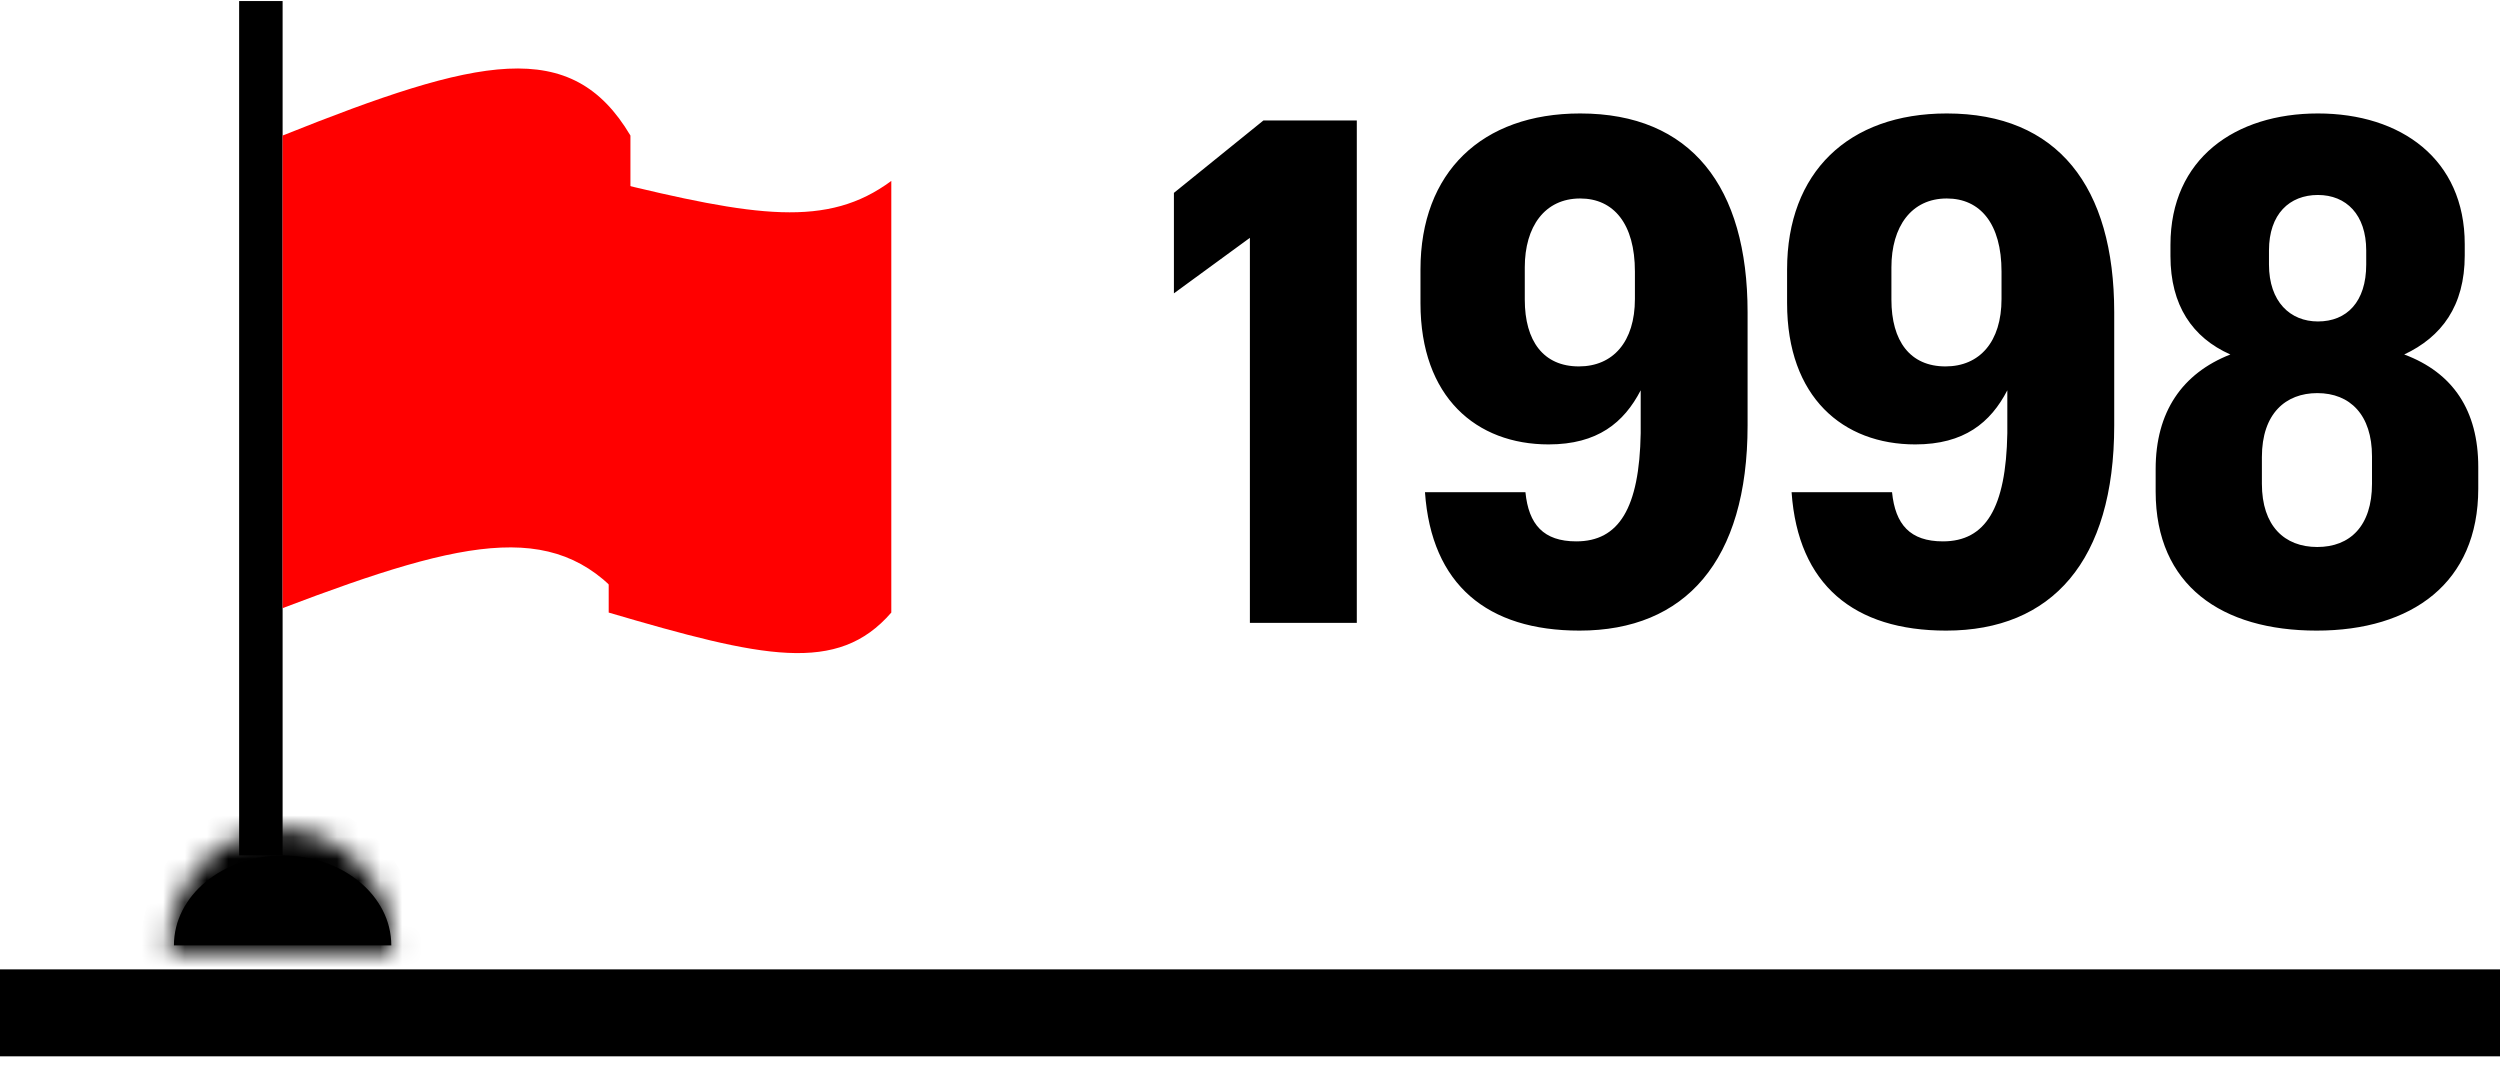 <svg width="115" height="49" viewBox="0 0 115 49" fill="none" xmlns="http://www.w3.org/2000/svg">
<path d="M57.495 28.652H62.413V5.542H58.117L54 8.872V13.494L57.495 10.94V28.652ZM72.658 29.008C77.516 29.008 80.389 25.808 80.389 19.57V14.366C80.389 8.581 77.783 5.219 72.688 5.219C68.156 5.219 65.342 7.934 65.342 12.395V13.946C65.342 18.277 67.919 20.443 71.236 20.443C73.487 20.443 74.702 19.441 75.472 17.954V19.926C75.413 23.384 74.465 24.903 72.51 24.903C70.999 24.903 70.318 24.127 70.17 22.641H65.549C65.845 26.907 68.422 29.008 72.658 29.008ZM72.688 9.13C74.228 9.13 75.206 10.294 75.206 12.492V13.752C75.206 15.724 74.198 16.855 72.628 16.855C70.999 16.855 70.14 15.691 70.14 13.784V12.298C70.14 10.423 71.058 9.13 72.688 9.13ZM89.523 29.008C94.38 29.008 97.254 25.808 97.254 19.57V14.366C97.254 8.581 94.647 5.219 89.552 5.219C85.02 5.219 82.206 7.934 82.206 12.395V13.946C82.206 18.277 84.783 20.443 88.101 20.443C90.352 20.443 91.567 19.441 92.337 17.954V19.926C92.277 23.384 91.329 24.903 89.374 24.903C87.864 24.903 87.183 24.127 87.034 22.641H82.413C82.71 26.907 85.287 29.008 89.523 29.008ZM89.552 9.13C91.093 9.13 92.07 10.294 92.07 12.492V13.752C92.07 15.724 91.063 16.855 89.493 16.855C87.864 16.855 87.005 15.691 87.005 13.784V12.298C87.005 10.423 87.923 9.13 89.552 9.13ZM106.565 29.008C110.949 29.008 114 26.81 114 22.479V21.477C114 18.891 112.845 17.146 110.594 16.306C112.312 15.498 113.378 14.075 113.378 11.748V11.231C113.378 7.32 110.445 5.219 106.624 5.219C102.833 5.219 99.841 7.288 99.841 11.263V11.78C99.841 14.043 100.848 15.53 102.596 16.306C100.374 17.178 99.16 18.956 99.16 21.574V22.608C99.16 26.939 102.211 29.008 106.565 29.008ZM106.624 14.787C105.351 14.787 104.373 13.882 104.373 12.168V11.522C104.373 9.841 105.321 8.969 106.624 8.969C107.928 8.969 108.846 9.874 108.846 11.522V12.168C108.846 13.882 107.957 14.787 106.624 14.787ZM106.595 25.162C105.084 25.162 104.047 24.192 104.047 22.253V21.025C104.047 19.021 105.143 18.083 106.595 18.083C108.105 18.083 109.112 19.085 109.112 20.992V22.253C109.112 24.192 108.105 25.162 106.595 25.162Z" fill="black"/>
<path d="M0 46.591H115" stroke="black" stroke-width="4"/>
<path fill-rule="evenodd" clip-rule="evenodd" d="M18 43.488C18 41.203 15.761 39.351 13 39.351C10.239 39.351 8 41.203 8 43.488H18Z" fill="black"/>
<mask id="mask0_12_11615" style="mask-type:luminance" maskUnits="userSpaceOnUse" x="7" y="38" width="12" height="6">
<path fill-rule="evenodd" clip-rule="evenodd" d="M18.09 43.77C18.09 40.654 15.776 38.129 12.921 38.129C10.067 38.129 7.753 40.654 7.753 43.77H18.09Z" fill="white"/>
</mask>
<g mask="url(#mask0_12_11615)">
<path d="M18.09 43.77V45.18H19.383L19.383 43.769L18.09 43.77ZM7.753 43.77L6.461 43.769L6.461 45.18H7.753V43.77ZM12.922 39.539C15.062 39.539 16.798 41.433 16.798 43.77L19.383 43.769C19.382 39.875 16.49 36.718 12.922 36.718V39.539ZM9.045 43.77C9.046 41.433 10.781 39.539 12.922 39.539V36.718C9.354 36.718 6.462 39.875 6.461 43.769L9.045 43.77ZM7.753 45.18H18.09V42.359H7.753V45.18Z" fill="black"/>
</g>
<path d="M12 39.351V0.048" stroke="black" stroke-width="2"/>
<path d="M29 6.235C26.28 1.65 22.027 2.624 13 6.235V27.974C21.677 24.675 25.79 23.846 29 27.974V6.235Z" fill="#FF0000"/>
<path d="M41 28.178C38.525 31.034 35.099 30.264 28 28.178V8.322C34.783 9.985 38.07 10.494 41 8.322V28.178Z" fill="#FF0000"/>
</svg>
